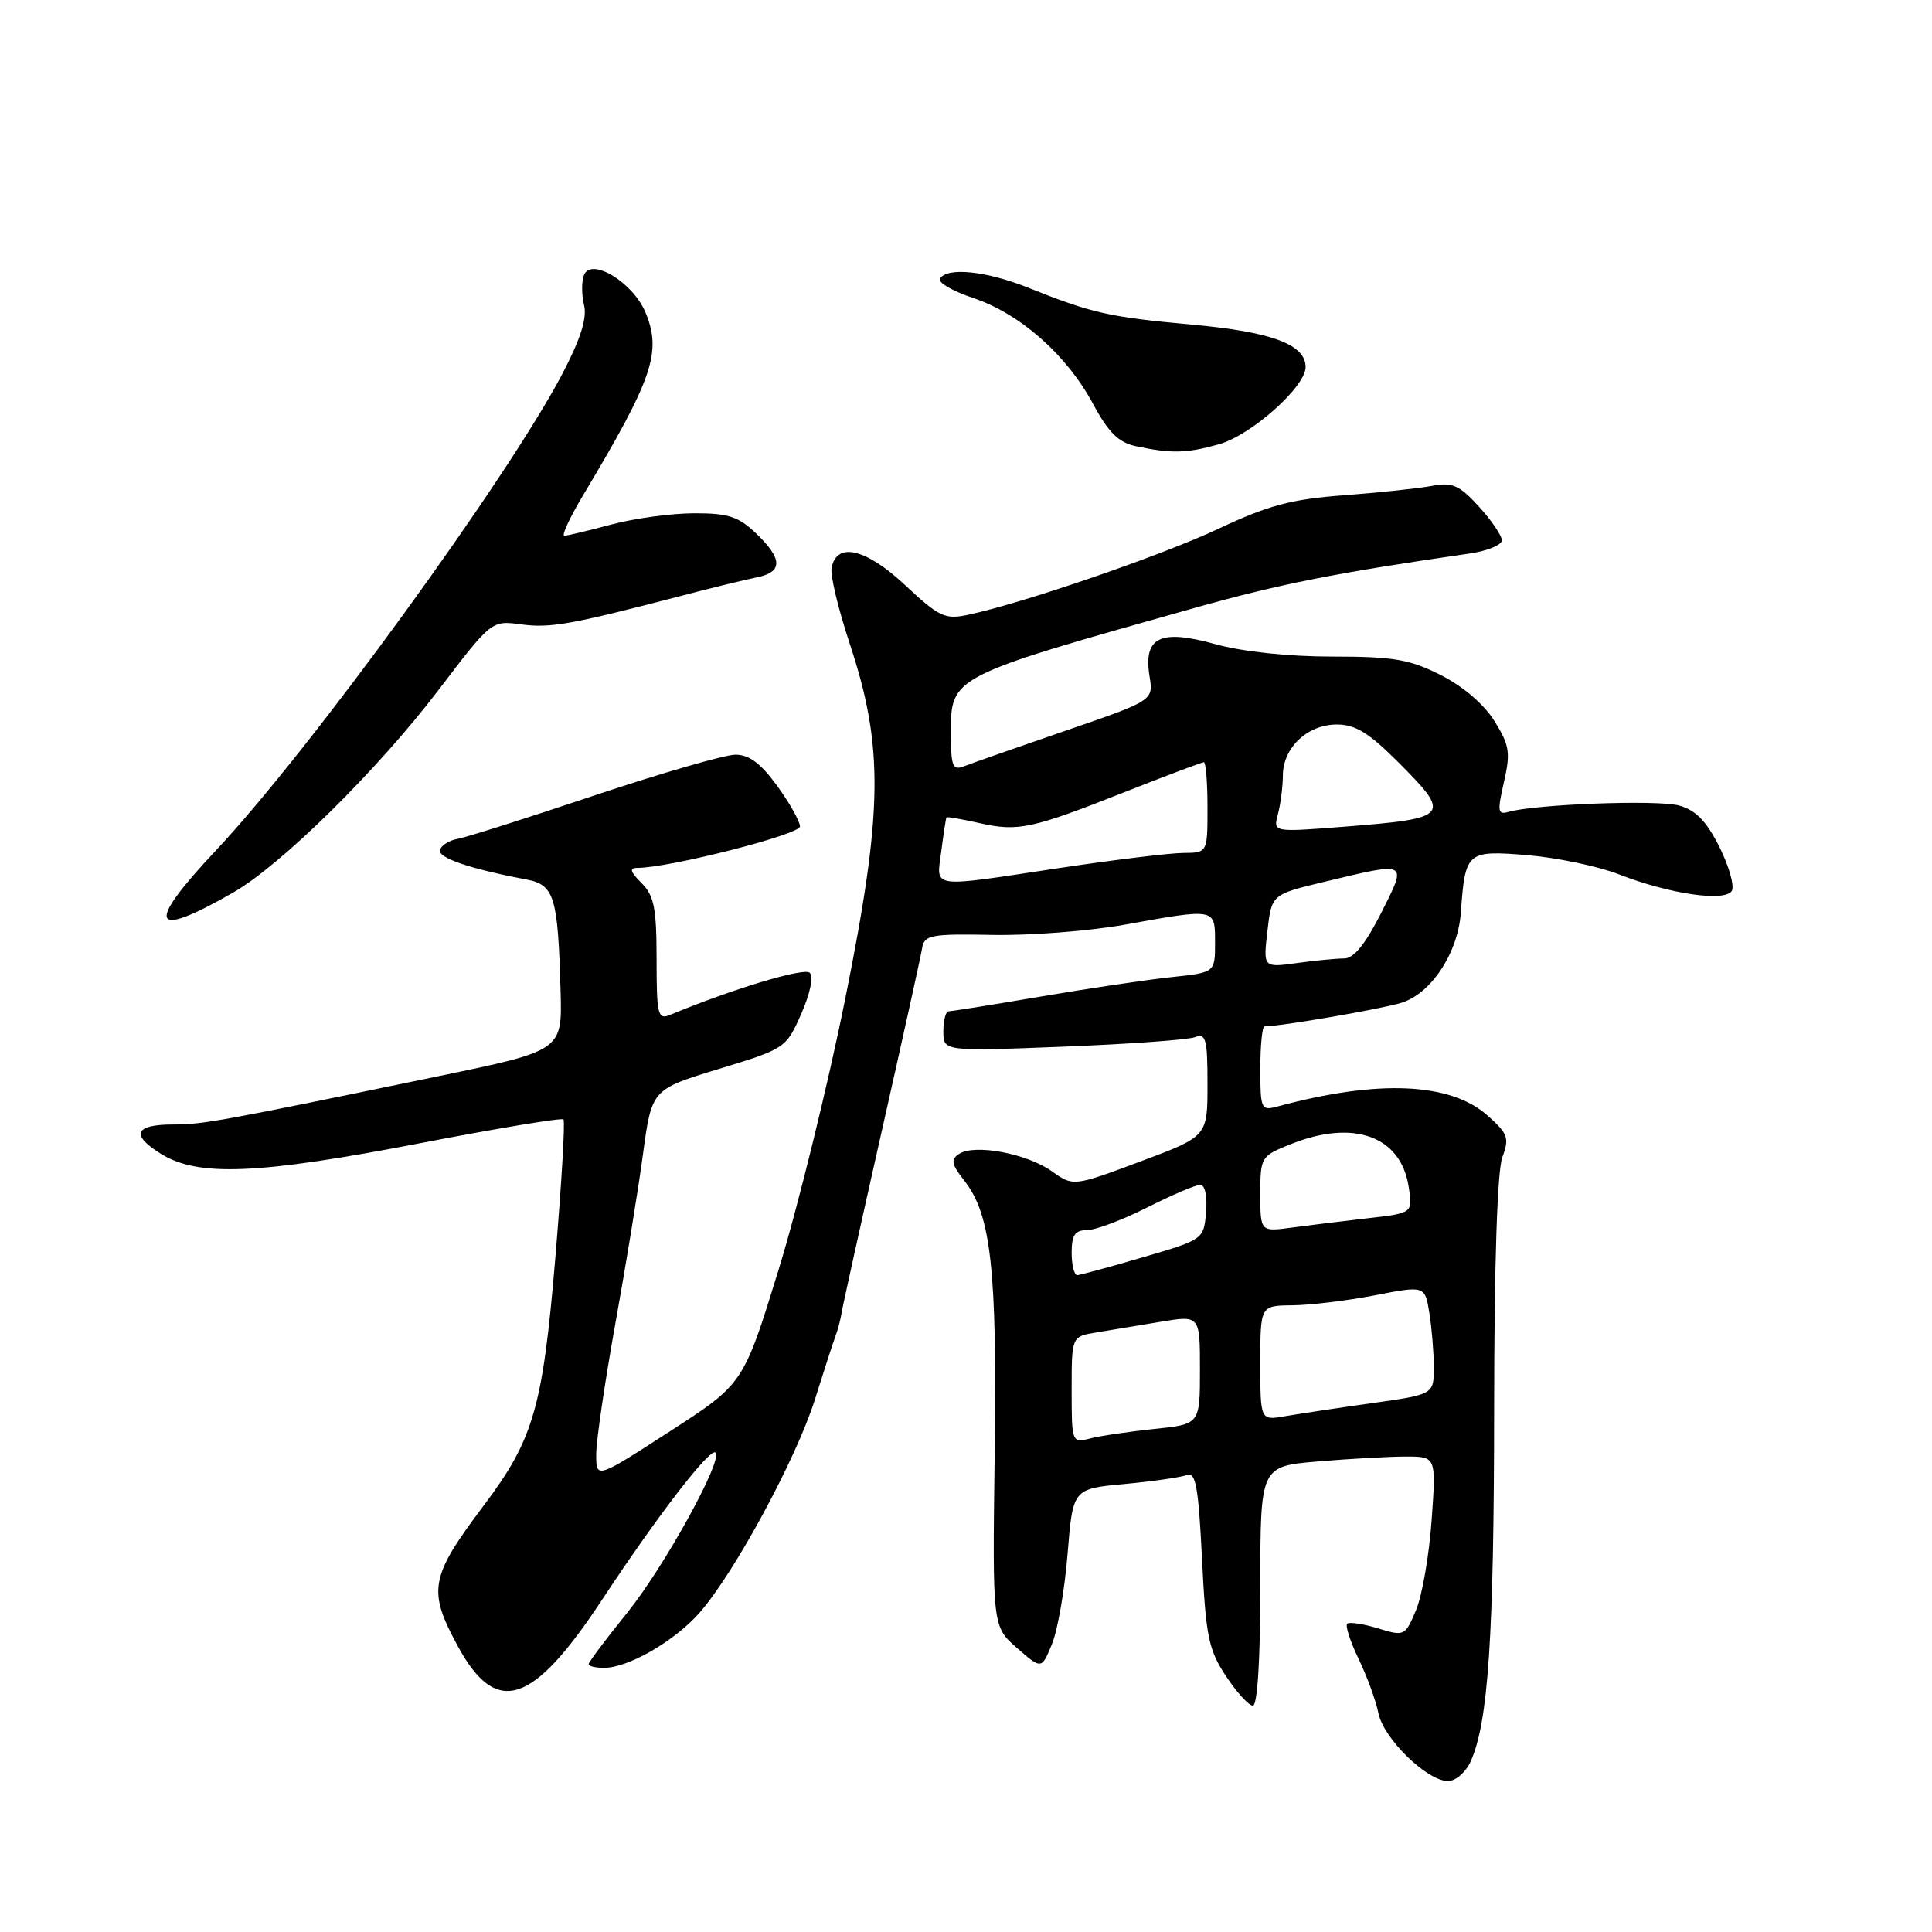 <?xml version="1.0" encoding="UTF-8" standalone="no"?>
<!DOCTYPE svg PUBLIC "-//W3C//DTD SVG 1.1//EN" "http://www.w3.org/Graphics/SVG/1.1/DTD/svg11.dtd" >
<svg xmlns="http://www.w3.org/2000/svg" xmlns:xlink="http://www.w3.org/1999/xlink" version="1.1" viewBox="0 0 256 256">
 <g >
 <path fill="currentColor"
d=" M 194.86 233.42 C 197.20 228.27 197.96 216.92 197.98 186.82 C 197.99 167.52 198.40 155.09 199.07 153.32 C 200.02 150.81 199.82 150.23 197.14 147.84 C 192.20 143.42 182.62 143.01 169.25 146.62 C 167.11 147.20 167.00 146.96 167.00 141.62 C 167.00 138.53 167.25 136.00 167.56 136.00 C 169.68 136.00 183.09 133.69 185.71 132.87 C 189.65 131.64 193.19 126.26 193.57 120.92 C 194.15 112.83 194.35 112.66 202.36 113.31 C 206.29 113.64 211.75 114.78 214.50 115.85 C 221.16 118.45 228.55 119.54 229.47 118.05 C 229.85 117.43 229.12 114.81 227.84 112.24 C 226.12 108.81 224.70 107.35 222.50 106.74 C 219.67 105.95 203.40 106.56 199.88 107.58 C 198.46 107.99 198.39 107.51 199.28 103.63 C 200.17 99.74 200.02 98.76 198.04 95.57 C 196.67 93.35 193.89 90.96 190.93 89.46 C 186.77 87.36 184.68 87.00 176.52 87.00 C 170.70 87.00 164.65 86.35 161.02 85.35 C 153.73 83.32 151.48 84.42 152.32 89.61 C 152.84 92.82 152.84 92.82 141.17 96.83 C 134.75 99.04 128.71 101.15 127.75 101.53 C 126.22 102.13 126.00 101.56 126.00 97.09 C 126.00 89.62 125.93 89.66 158.37 80.53 C 169.63 77.37 176.99 75.91 194.75 73.34 C 197.09 73.00 199.00 72.21 199.00 71.59 C 199.00 70.96 197.63 68.95 195.96 67.12 C 193.36 64.27 192.45 63.87 189.71 64.39 C 187.94 64.72 182.68 65.28 178.00 65.63 C 171.07 66.15 168.03 66.97 161.50 70.04 C 153.95 73.60 135.45 79.96 128.20 81.48 C 125.23 82.11 124.40 81.72 119.92 77.52 C 114.73 72.67 110.85 71.76 110.19 75.25 C 110.00 76.22 111.08 80.72 112.58 85.25 C 117.12 98.95 117.02 107.39 111.99 132.38 C 109.68 143.86 105.70 160.03 103.15 168.31 C 98.50 183.37 98.50 183.37 88.75 189.67 C 79.00 195.97 79.00 195.97 79.00 192.71 C 79.00 190.92 80.14 183.16 81.52 175.48 C 82.91 167.79 84.57 157.64 85.20 152.92 C 86.36 144.35 86.36 144.35 95.25 141.64 C 104.04 138.97 104.16 138.88 106.16 134.36 C 107.33 131.72 107.82 129.42 107.30 128.90 C 106.57 128.17 97.08 131.03 88.75 134.49 C 87.17 135.14 87.00 134.44 87.00 127.11 C 87.00 120.33 86.67 118.67 85.00 117.00 C 83.49 115.49 83.36 115.00 84.46 115.00 C 88.66 115.00 106.00 110.58 106.00 109.51 C 106.00 108.85 104.65 106.43 102.99 104.15 C 100.83 101.17 99.28 100.00 97.45 100.00 C 96.06 100.00 87.63 102.44 78.71 105.42 C 69.79 108.41 61.64 111.00 60.58 111.17 C 59.53 111.35 58.50 112.00 58.30 112.61 C 57.95 113.65 62.20 115.11 69.72 116.53 C 73.46 117.24 73.93 118.76 74.28 131.35 C 74.50 139.21 74.50 139.21 58.00 142.62 C 29.10 148.60 26.90 149.00 22.97 149.00 C 17.83 149.00 17.26 150.38 21.36 152.91 C 26.28 155.95 34.24 155.62 55.83 151.45 C 65.95 149.50 74.43 148.09 74.66 148.33 C 74.90 148.56 74.41 156.84 73.58 166.72 C 71.91 186.56 70.70 190.72 64.09 199.50 C 56.96 208.97 56.64 210.73 60.67 218.14 C 65.77 227.51 70.55 225.98 79.76 212.00 C 87.10 200.86 94.11 191.77 94.81 192.48 C 95.82 193.48 87.98 207.67 83.06 213.76 C 80.28 217.20 78.00 220.23 78.00 220.51 C 78.00 220.78 78.92 221.00 80.04 221.00 C 83.24 221.00 89.40 217.45 92.69 213.70 C 97.30 208.45 105.51 193.28 107.96 185.50 C 109.17 181.65 110.41 177.82 110.72 177.00 C 111.03 176.18 111.38 174.82 111.51 174.00 C 111.63 173.18 114.02 162.38 116.81 150.00 C 119.60 137.62 122.03 126.65 122.19 125.61 C 122.47 123.89 123.37 123.73 131.50 123.88 C 136.45 123.98 144.32 123.37 149.00 122.53 C 161.17 120.34 161.00 120.31 161.00 124.93 C 161.00 128.86 161.00 128.86 155.25 129.47 C 152.09 129.80 144.30 130.96 137.95 132.04 C 131.60 133.12 126.09 134.00 125.70 134.00 C 125.32 134.00 125.00 135.20 125.00 136.66 C 125.00 139.31 125.00 139.31 140.83 138.69 C 149.54 138.35 157.41 137.78 158.33 137.43 C 159.79 136.87 160.00 137.65 160.00 143.69 C 160.00 150.58 160.00 150.58 151.11 153.90 C 142.22 157.22 142.22 157.22 139.36 155.19 C 136.07 152.85 129.16 151.55 127.10 152.89 C 125.94 153.65 126.06 154.26 127.79 156.46 C 131.32 160.95 132.13 168.22 131.80 192.67 C 131.50 215.52 131.50 215.52 134.76 218.37 C 138.01 221.21 138.01 221.21 139.39 217.85 C 140.15 216.01 141.08 210.62 141.46 205.89 C 142.16 197.27 142.16 197.27 148.99 196.64 C 152.76 196.29 156.48 195.75 157.27 195.45 C 158.44 195.00 158.80 197.00 159.27 206.53 C 159.78 216.84 160.14 218.61 162.44 222.08 C 163.86 224.24 165.47 226.00 166.01 226.00 C 166.62 226.00 167.00 219.90 167.00 210.15 C 167.00 194.29 167.00 194.29 174.65 193.65 C 178.86 193.29 184.10 193.00 186.30 193.00 C 190.30 193.00 190.30 193.00 189.70 201.40 C 189.38 206.02 188.45 211.39 187.64 213.33 C 186.18 216.80 186.10 216.84 182.58 215.76 C 180.61 215.16 178.78 214.89 178.51 215.16 C 178.24 215.43 178.92 217.53 180.03 219.83 C 181.14 222.13 182.32 225.36 182.65 227.01 C 183.32 230.37 189.10 236.00 191.87 236.00 C 192.87 236.00 194.21 234.84 194.86 233.42 Z  M 30.89 118.27 C 37.30 114.59 50.02 102.04 58.10 91.44 C 65.13 82.21 65.13 82.21 69.03 82.73 C 72.91 83.25 75.61 82.77 90.00 79.02 C 94.12 77.94 98.74 76.81 100.25 76.51 C 103.75 75.81 103.73 74.08 100.20 70.69 C 97.85 68.44 96.50 68.00 91.95 68.01 C 88.95 68.02 84.03 68.69 81.00 69.50 C 77.97 70.31 75.17 70.98 74.78 70.99 C 74.38 70.99 75.47 68.64 77.19 65.75 C 86.53 50.14 87.72 46.66 85.52 41.38 C 83.85 37.39 78.30 34.04 77.37 36.47 C 77.05 37.31 77.06 39.10 77.39 40.43 C 77.81 42.11 76.95 44.87 74.58 49.41 C 67.41 63.17 41.00 99.52 28.59 112.71 C 19.20 122.69 19.97 124.54 30.89 118.27 Z  M 161.48 58.88 C 165.76 57.70 173.00 51.26 173.00 48.64 C 173.00 45.64 168.51 43.97 157.88 43.01 C 146.93 42.01 144.71 41.51 136.21 38.11 C 130.66 35.90 125.51 35.37 124.55 36.92 C 124.24 37.42 126.21 38.57 128.93 39.48 C 135.13 41.54 141.34 47.01 144.82 53.49 C 146.87 57.31 148.21 58.63 150.50 59.12 C 155.17 60.12 157.19 60.08 161.48 58.88 Z  M 142.00 184.15 C 142.00 177.09 142.00 177.09 145.25 176.56 C 147.04 176.27 150.86 175.63 153.75 175.15 C 159.00 174.27 159.00 174.27 159.00 181.49 C 159.00 188.72 159.00 188.72 152.97 189.34 C 149.66 189.69 145.84 190.25 144.47 190.60 C 142.02 191.21 142.00 191.17 142.00 184.15 Z  M 167.00 180.61 C 167.00 173.00 167.00 173.00 171.25 172.96 C 173.59 172.94 178.49 172.35 182.15 171.64 C 188.80 170.35 188.80 170.35 189.39 173.93 C 189.71 175.89 189.98 179.14 189.99 181.13 C 190.00 184.77 190.00 184.77 181.75 185.93 C 177.21 186.57 172.04 187.35 170.25 187.66 C 167.00 188.22 167.00 188.22 167.00 180.61 Z  M 142.00 166.00 C 142.00 163.65 142.44 163.00 144.03 163.00 C 145.14 163.00 148.73 161.65 152.00 160.00 C 155.27 158.35 158.43 157.00 159.03 157.00 C 159.67 157.00 159.99 158.49 159.81 160.62 C 159.50 164.22 159.47 164.24 151.50 166.58 C 147.10 167.87 143.16 168.94 142.75 168.96 C 142.34 168.98 142.00 167.65 142.00 166.00 Z  M 167.00 158.22 C 167.00 153.31 167.08 153.19 171.02 151.61 C 179.31 148.29 185.56 150.50 186.64 157.15 C 187.22 160.74 187.22 160.74 181.36 161.41 C 178.14 161.78 173.59 162.34 171.25 162.65 C 167.00 163.23 167.00 163.23 167.00 158.22 Z  M 167.94 123.37 C 168.50 118.52 168.50 118.52 175.50 116.84 C 186.68 114.16 186.50 114.06 183.00 121.00 C 180.94 125.07 179.38 127.00 178.13 127.00 C 177.11 127.00 174.28 127.27 171.83 127.61 C 167.38 128.22 167.38 128.22 167.94 123.37 Z  M 124.73 112.75 C 125.03 110.41 125.34 108.41 125.41 108.31 C 125.49 108.20 127.47 108.54 129.81 109.07 C 134.92 110.22 136.67 109.84 149.27 104.86 C 154.64 102.74 159.26 101.00 159.52 101.00 C 159.78 101.00 160.00 103.70 160.00 107.00 C 160.00 113.00 160.00 113.00 156.75 113.02 C 154.96 113.04 147.65 113.93 140.50 115.00 C 122.90 117.65 124.09 117.81 124.73 112.75 Z  M 169.33 107.89 C 169.68 106.58 169.98 104.26 169.99 102.75 C 170.00 99.06 173.25 96.00 177.14 96.00 C 179.57 96.00 181.39 97.11 185.14 100.86 C 192.43 108.14 192.18 108.44 177.99 109.55 C 168.69 110.28 168.69 110.28 169.33 107.89 Z "/>
</g>
</svg>